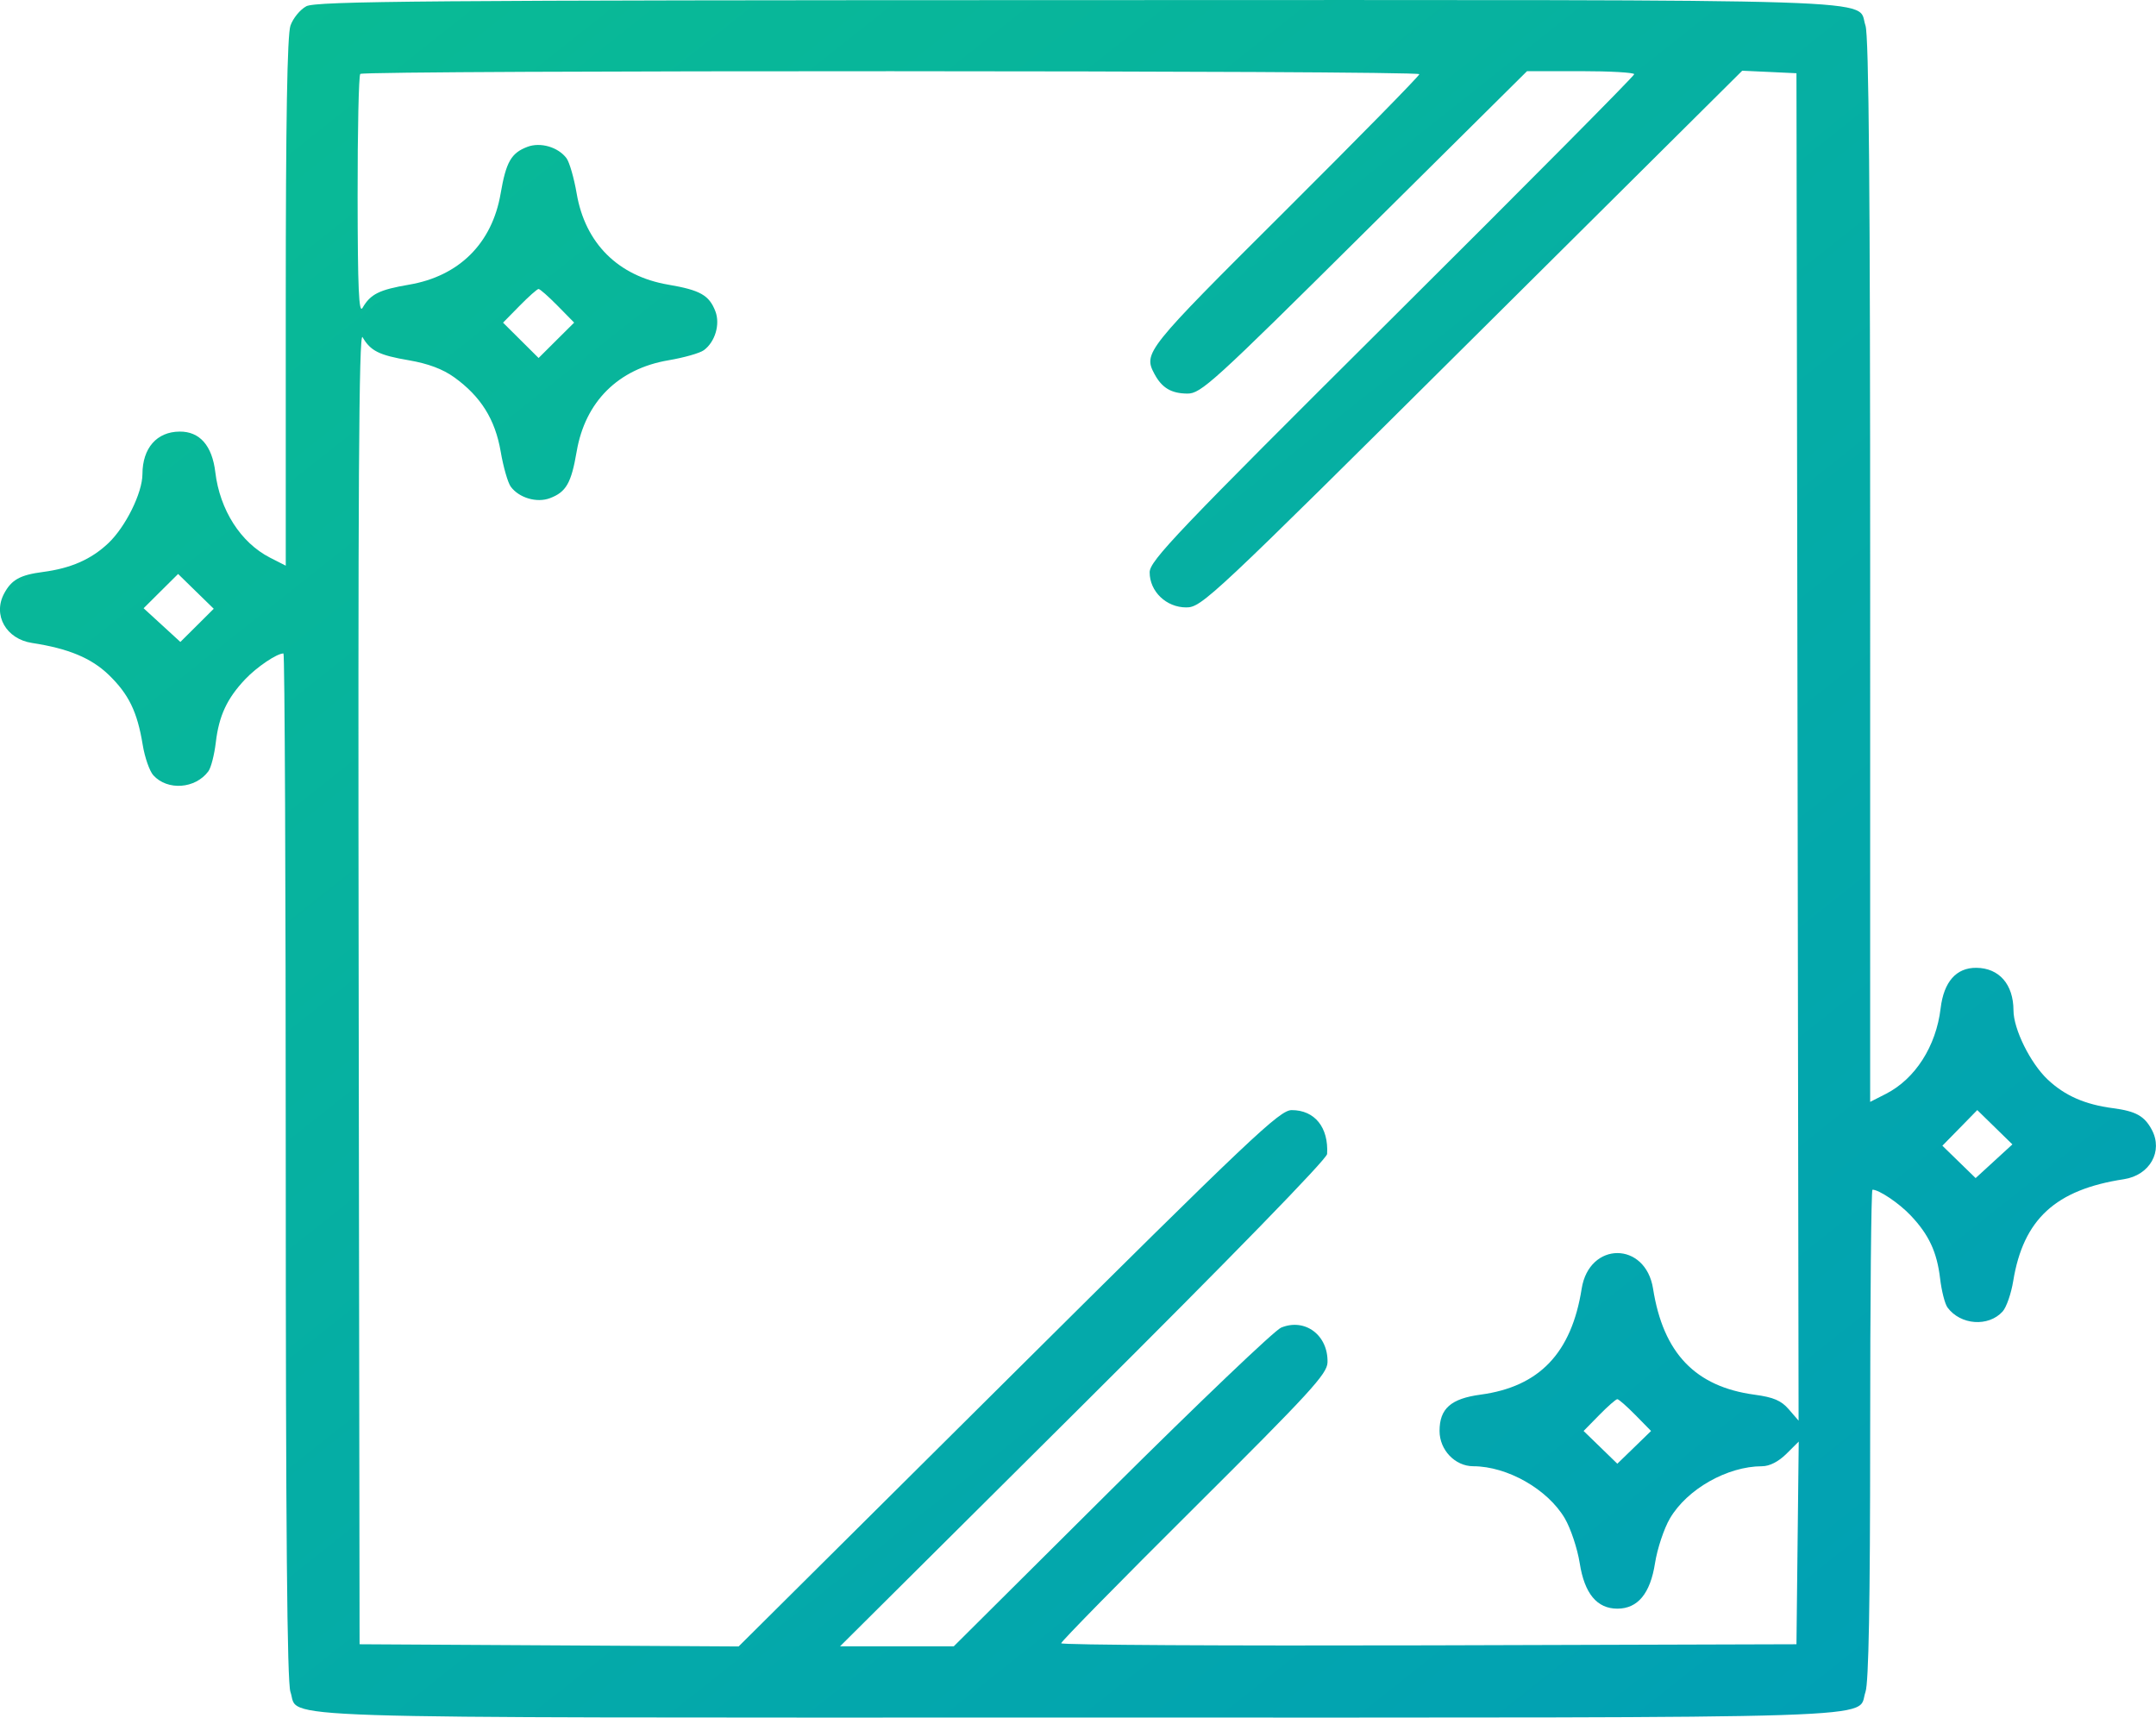 <svg width="59" height="47" fill="none" xmlns="http://www.w3.org/2000/svg"><path fill-rule="evenodd" clip-rule="evenodd" d="M8.381.172C8.213.262 8.019.5 7.949.7 7.86.951 7.82 3.301 7.82 8.271v7.208l-.432-.22c-.8-.409-1.372-1.303-1.496-2.339-.087-.729-.428-1.116-.978-1.11-.624.005-1.014.451-1.016 1.163-.001.515-.462 1.446-.936 1.893-.468.441-1.019.684-1.785.785-.628.082-.862.213-1.064.59-.316.59.054 1.245.764 1.353.995.152 1.621.412 2.098.872.548.53.782 1.01.93 1.913.056.346.188.722.291.836.389.427 1.15.372 1.506-.109.073-.097.164-.454.204-.793.086-.728.307-1.2.803-1.725.319-.337.867-.707 1.048-.707.035 0 .063 6.312.063 14.026 0 9.97.037 14.132.128 14.39.264.753-1.304.702 21.551.702 22.855 0 21.287.051 21.551-.701.088-.25.128-2.454.128-7.054 0-3.679.028-6.689.063-6.689.181 0 .73.37 1.048.707.496.524.717.997.803 1.724.04.34.131.697.204.794.356.48 1.117.536 1.506.109.104-.114.235-.49.291-.836.277-1.69 1.158-2.5 3.028-2.785.71-.109 1.08-.764.764-1.354-.202-.377-.436-.507-1.064-.59-.766-.1-1.317-.343-1.785-.784-.474-.447-.935-1.378-.936-1.893-.002-.712-.392-1.158-1.016-1.164-.55-.005-.891.382-.978 1.11-.123 1.037-.696 1.93-1.496 2.339l-.432.22V15.608C51.179 5.26 51.142.958 51.05.7c-.264-.752 1.308-.702-21.574-.697C11.63.006 8.643.03 8.38.172zm30.46 1.858c0 .046-1.661 1.738-3.69 3.759-3.809 3.792-3.868 3.866-3.557 4.448.203.377.458.53.898.533.37.004.698-.294 4.846-4.41l4.45-4.413h1.467c.806 0 1.466.038 1.466.084 0 .047-2.983 3.053-6.63 6.68-5.896 5.865-6.63 6.635-6.63 6.95 0 .524.454.96 1 .96.424 0 .658-.22 7.826-7.344l7.39-7.342.742.034.742.035.03 18.435.028 18.435-.268-.31c-.207-.24-.419-.33-.937-.4-1.62-.219-2.498-1.135-2.777-2.9-.205-1.3-1.748-1.3-1.954 0-.278 1.76-1.157 2.681-2.763 2.898-.818.11-1.126.383-1.126.995 0 .52.424.964.923.965.933.002 2.034.629 2.504 1.425.162.276.346.829.409 1.229.13.83.472 1.243 1.03 1.243s.9-.413 1.03-1.243c.063-.4.247-.953.41-1.229.472-.802 1.57-1.423 2.518-1.425.207 0 .45-.125.666-.338l.339-.337-.031 2.773-.031 2.773-10.061.03c-5.534.015-10.061-.01-10.061-.057s1.637-1.715 3.64-3.706c3.173-3.157 3.64-3.665 3.649-3.978.021-.746-.615-1.223-1.27-.953-.176.072-2.264 2.064-4.64 4.426L26.1 45.05h-3.112l6.659-6.622c4.028-4.007 6.663-6.712 6.67-6.85.043-.728-.339-1.201-.968-1.201-.33 0-1.083.712-7.751 7.338l-7.385 7.338-5.186-.03-5.187-.03-.025-17.998c-.02-13.599.006-17.942.106-17.769.218.377.456.495 1.27.633.523.09.926.24 1.24.466.728.525 1.118 1.149 1.27 2.029.072.423.197.858.278.966.229.306.712.447 1.07.312.444-.168.584-.412.732-1.278.234-1.364 1.138-2.262 2.51-2.495.425-.072.863-.196.971-.277.308-.227.45-.708.315-1.063-.17-.441-.415-.58-1.286-.729-1.372-.232-2.276-1.13-2.51-2.494-.072-.423-.198-.858-.278-.966-.229-.306-.713-.447-1.07-.312-.444.168-.584.412-.733 1.278-.234 1.364-1.137 2.262-2.509 2.494-.814.139-1.052.257-1.27.634-.101.176-.132-.525-.135-3.048-.002-1.802.031-3.31.073-3.353.106-.104 28.982-.097 28.982.007zM15.26 8.368l.452.46-.487.484-.486.484-.487-.484-.486-.483.452-.46c.249-.254.483-.461.52-.461.039 0 .273.207.522.46zm-9.867 8.744l-.457.454-.503-.461-.503-.461.472-.47.472-.468.487.476.488.476-.456.454zm49.174 14.664l-.503.461-.455-.443-.455-.443.478-.487.477-.488.481.47.48.469-.503.461zm-9.812 6.946l.427.435-.461.448-.462.448-.461-.448-.462-.448.427-.435c.235-.24.458-.435.496-.435.038 0 .261.196.496.435z" fill="url(#paint0_linear_1710_5371)"/><defs><linearGradient id="paint0_linear_1710_5371" x1="0" y1="0" x2="46.676" y2="58.88" gradientUnits="userSpaceOnUse"><stop stop-color="#0ABD92"/><stop offset="1" stop-color="#009DB8"/></linearGradient></defs></svg>